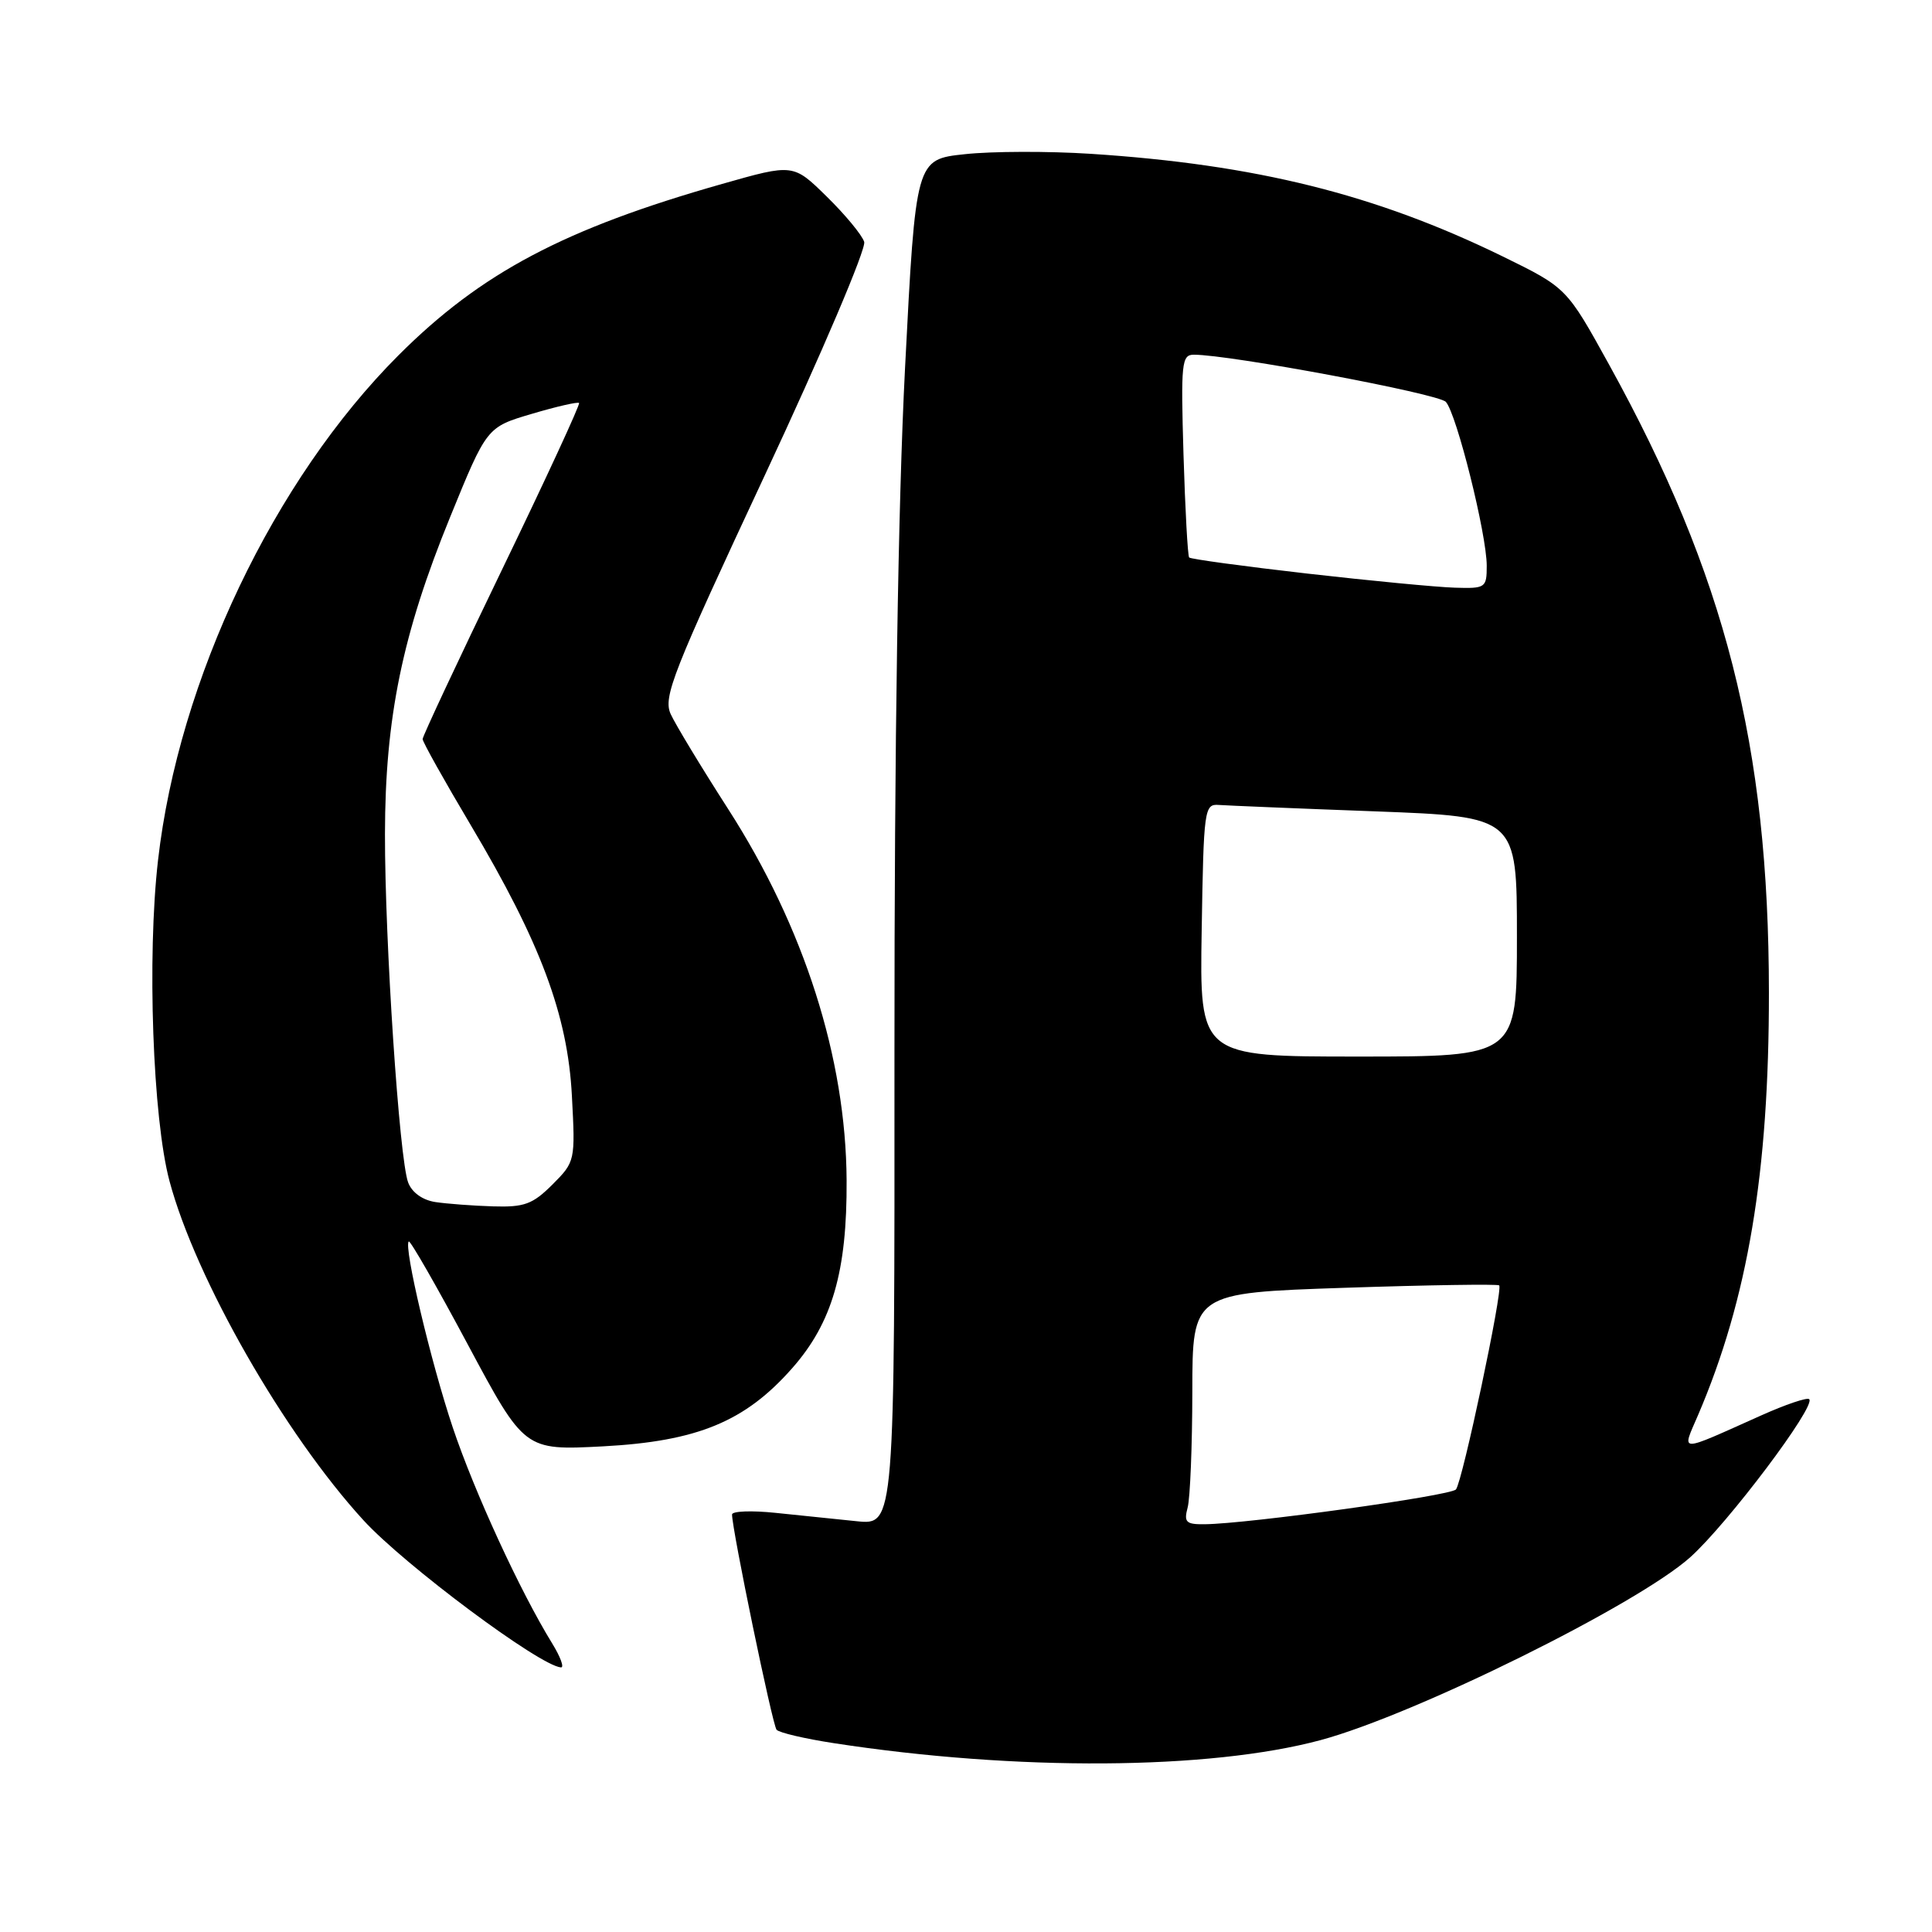 <?xml version="1.0" encoding="UTF-8" standalone="no"?>
<!DOCTYPE svg PUBLIC "-//W3C//DTD SVG 1.1//EN" "http://www.w3.org/Graphics/SVG/1.1/DTD/svg11.dtd" >
<svg xmlns="http://www.w3.org/2000/svg" xmlns:xlink="http://www.w3.org/1999/xlink" version="1.1" viewBox="0 0 256 256">
 <g >
 <path fill="currentColor"
d=" M 175.00 230.57 C 187.50 227.20 216.99 212.61 223.98 206.33 C 228.97 201.84 240.65 186.32 239.73 185.40 C 239.47 185.13 236.61 186.10 233.37 187.55 C 222.17 192.56 222.83 192.57 225.00 187.51 C 231.60 172.10 234.41 155.34 234.39 131.50 C 234.37 98.80 228.62 76.22 213.21 48.31 C 207.59 38.13 207.59 38.13 199.12 33.98 C 182.27 25.75 166.42 21.80 144.50 20.38 C 138.92 20.02 131.43 20.04 127.85 20.43 C 121.34 21.12 121.34 21.12 119.92 48.81 C 119.00 66.81 118.51 98.47 118.52 139.29 C 118.55 202.09 118.55 202.09 113.52 201.57 C 110.76 201.29 105.91 200.79 102.75 200.46 C 99.59 200.13 97.00 200.23 97.00 200.68 C 97.00 202.68 102.35 228.57 102.90 229.20 C 103.23 229.59 106.65 230.39 110.50 230.98 C 134.69 234.70 160.23 234.54 175.00 230.57 Z  M 73.16 217.75 C 68.90 210.83 62.86 197.69 59.99 189.14 C 57.08 180.45 53.47 165.19 54.16 164.50 C 54.35 164.31 57.88 170.47 62.00 178.18 C 69.50 192.19 69.50 192.19 79.89 191.65 C 92.42 190.98 98.74 188.37 104.98 181.28 C 110.28 175.27 112.25 168.46 112.18 156.39 C 112.09 140.22 106.57 122.90 96.49 107.21 C 92.93 101.67 89.50 96.00 88.87 94.62 C 87.84 92.36 89.12 89.13 101.38 62.89 C 108.89 46.82 114.80 32.94 114.51 32.05 C 114.23 31.15 112.00 28.45 109.55 26.05 C 105.11 21.69 105.11 21.69 95.69 24.37 C 74.77 30.31 63.73 36.15 52.81 47.07 C 36.30 63.58 23.67 90.08 20.94 113.98 C 19.47 126.78 20.24 148.21 22.46 156.50 C 25.92 169.44 37.67 189.98 48.16 201.44 C 53.60 207.38 71.53 220.75 74.33 220.94 C 74.79 220.97 74.26 219.54 73.16 217.75 Z  M 157.37 199.75 C 157.70 198.51 157.98 191.61 157.99 184.41 C 158.00 171.32 158.00 171.32 178.15 170.64 C 189.23 170.27 198.46 170.13 198.65 170.32 C 199.18 170.85 193.77 196.38 192.92 197.36 C 192.19 198.20 165.41 201.91 159.63 201.97 C 157.14 202.00 156.85 201.70 157.37 199.75 Z  M 159.23 123.25 C 159.49 107.20 159.58 106.51 161.50 106.66 C 162.60 106.74 171.94 107.13 182.25 107.51 C 201.00 108.22 201.00 108.22 201.00 124.11 C 201.00 140.00 201.00 140.00 179.98 140.00 C 158.95 140.00 158.95 140.00 159.23 123.25 Z  M 173.21 76.00 C 164.80 75.04 157.76 74.08 157.57 73.87 C 157.38 73.67 157.04 67.54 156.82 60.25 C 156.46 48.09 156.57 47.00 158.19 47.00 C 163.01 47.00 190.58 52.16 191.58 53.25 C 193.00 54.79 197.00 70.81 197.00 74.96 C 197.00 77.89 196.85 78.00 192.75 77.87 C 190.41 77.80 181.62 76.96 173.21 76.00 Z  M 57.70 159.28 C 55.98 159.02 54.58 158.01 54.08 156.68 C 52.91 153.58 50.99 124.71 51.01 110.50 C 51.03 95.12 53.31 84.03 59.63 68.55 C 64.50 56.60 64.50 56.60 70.46 54.84 C 73.73 53.87 76.56 53.22 76.73 53.40 C 76.90 53.57 72.31 63.51 66.52 75.48 C 60.73 87.45 56.00 97.56 56.00 97.93 C 56.00 98.31 58.86 103.42 62.35 109.29 C 71.63 124.89 75.22 134.49 75.78 145.21 C 76.24 153.83 76.21 153.94 73.20 156.96 C 70.58 159.57 69.48 159.98 65.33 159.85 C 62.67 159.77 59.24 159.51 57.70 159.28 Z "/>
</g>
</svg>